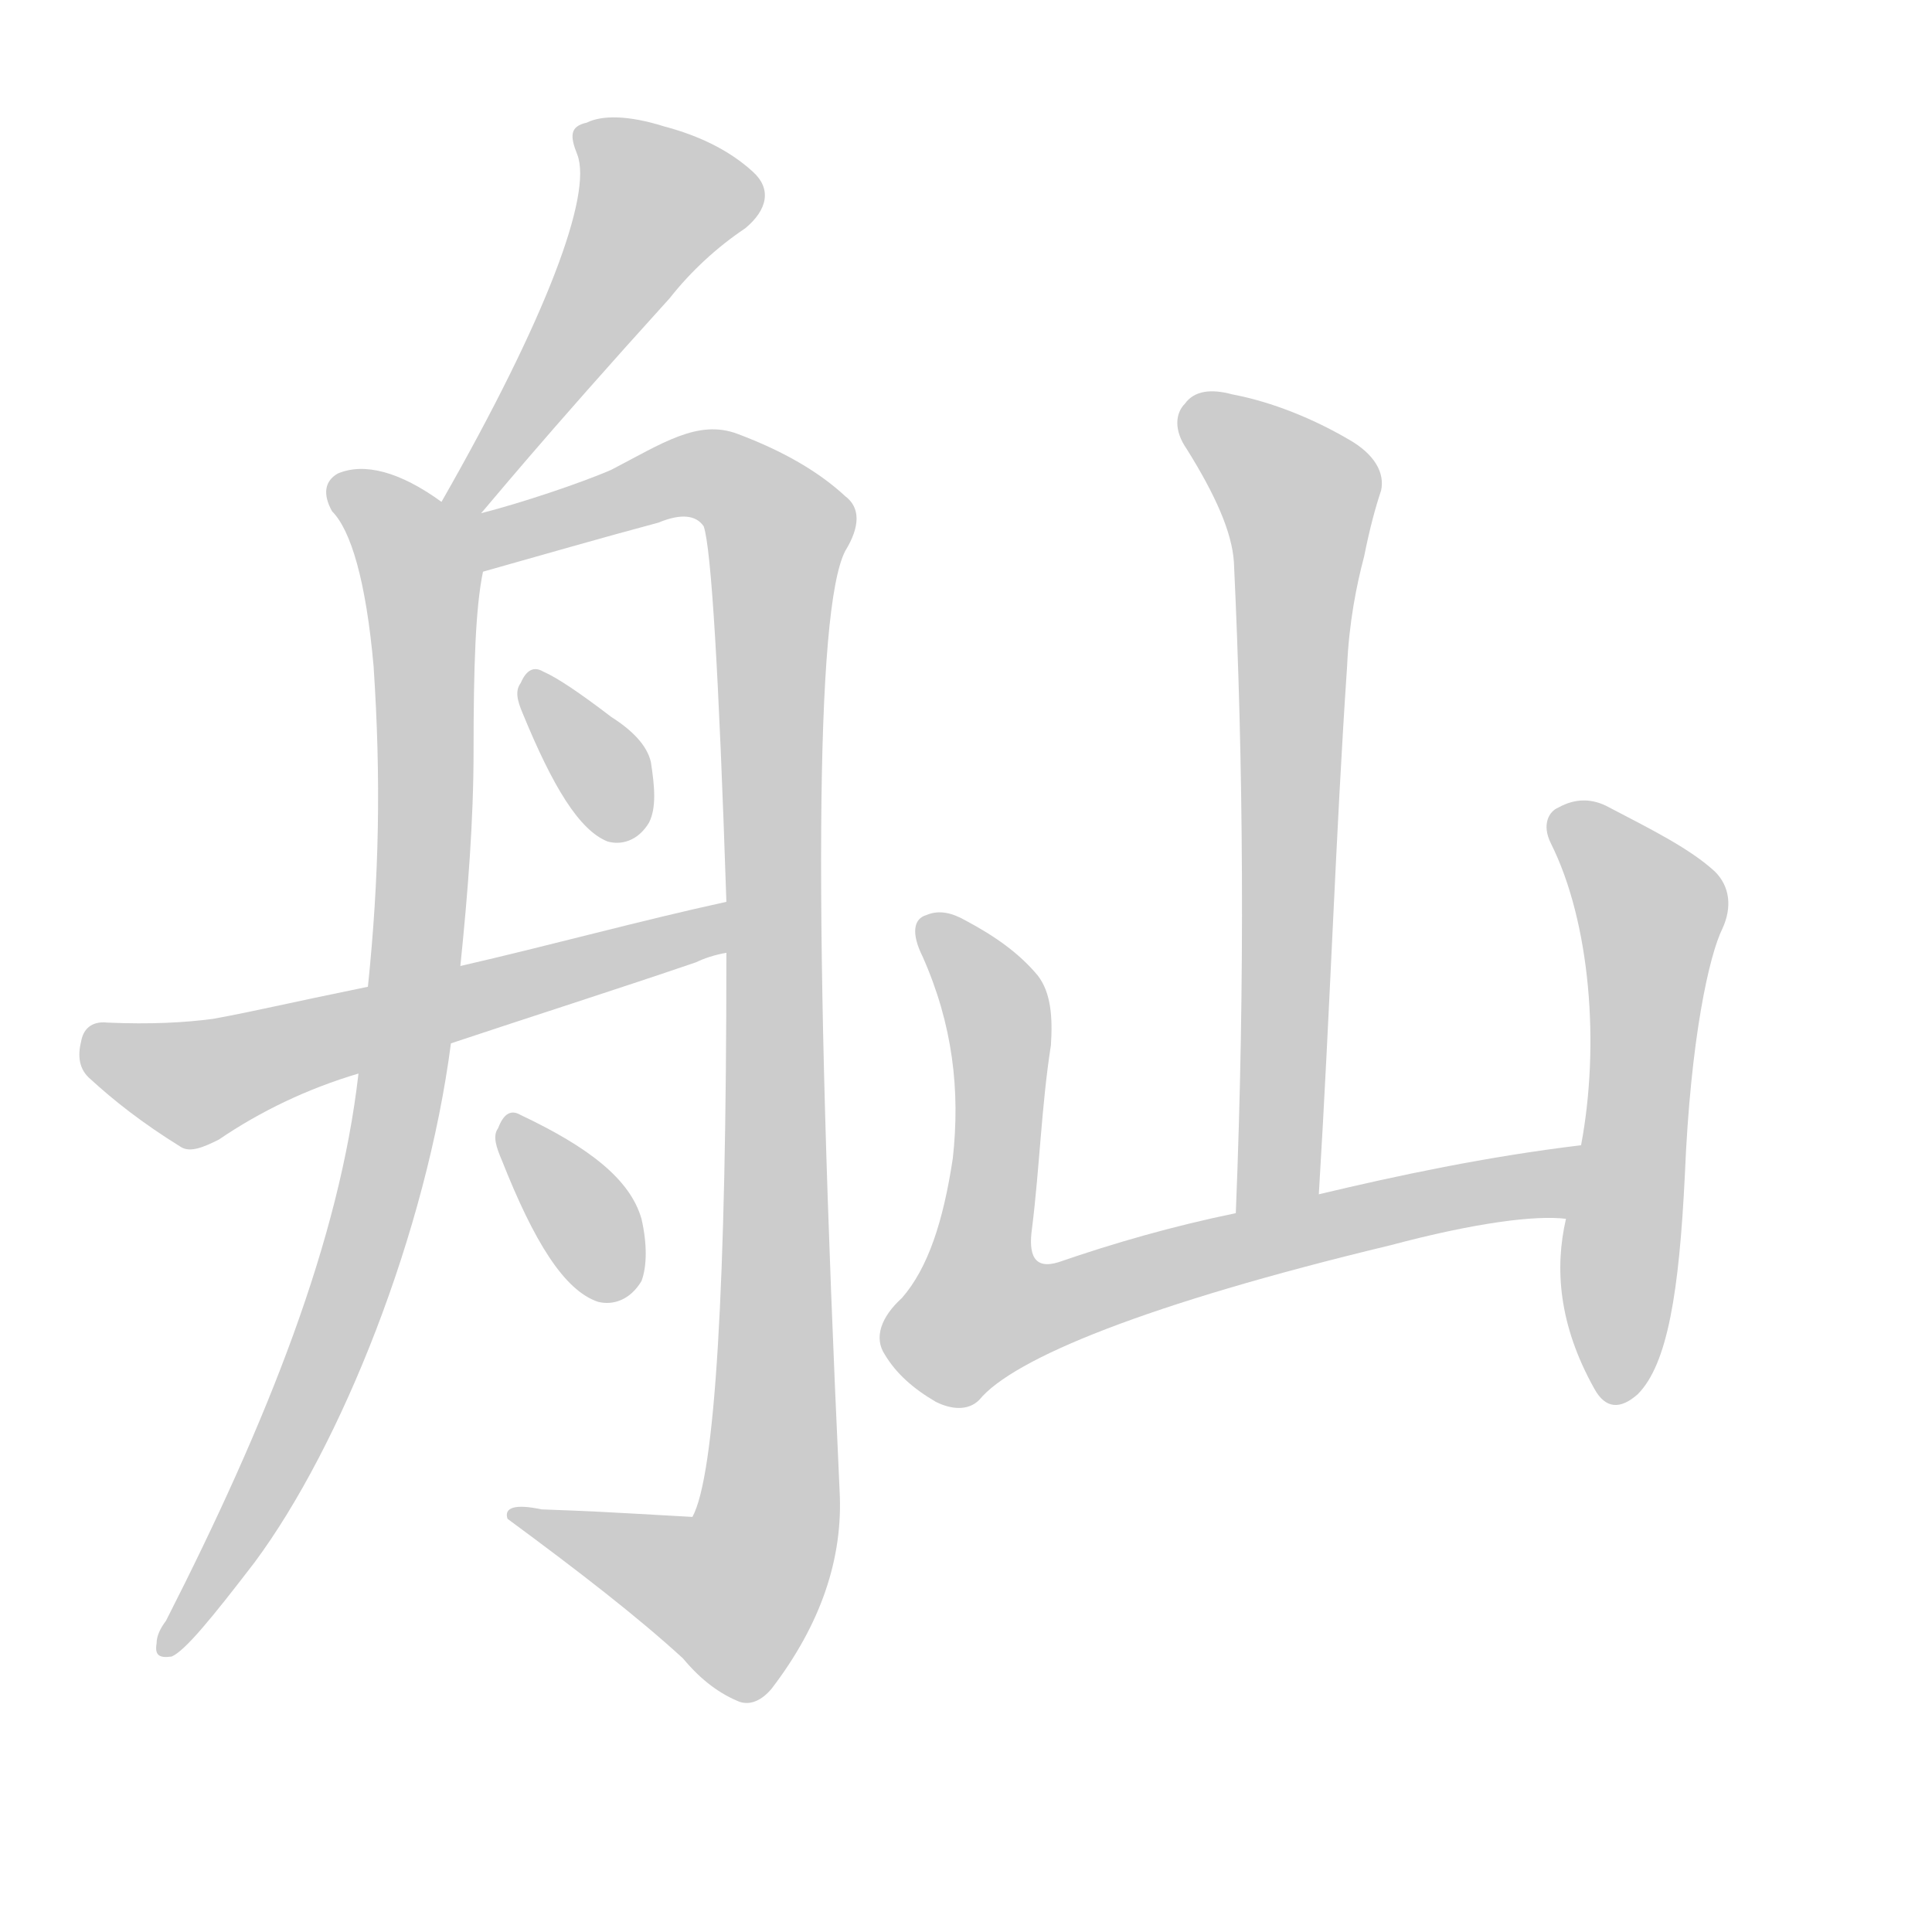 <!--
AnimCJK 2016-2018 Copyright Francois Mizessyn - https://github.com/parsimonhi/animCJK
Derived from:
    MakeMeAHanzi project - https://github.com/skishore/makemeahanzi
    Arphic PL KaitiM GB - https://apps.ubuntu.com/cat/applications/precise/fonts-arphic-gkai00mp/
    Arphic PL UKai - https://apps.ubuntu.com/cat/applications/fonts-arphic-ukai/
You can redistribute and/or modify this file under the terms of the Arphic Public License
as published by Arphic Technology Co., Ltd.
You should have received a copy of this license (the directory "APL") along with this file;
if not, see http://ftp.gnu.org/non-gnu/chinese-fonts-truetype/LICENSE.
-->
<svg id="z33314" class="acjk" version="1.1" viewBox="0 0 1024 1024" xmlns="http://www.w3.org/2000/svg" xmlns:xlink="http://www.w3.org/1999/xlink">
<style>
<![CDATA[
@keyframes z33314k {
	from {
		stroke:#ccc;
		stroke-dashoffset:3334;
	}
	1% {
		stroke:#c00;
		stroke-dashoffset:3334;
	}
	75% {
		stroke:#c00;
		stroke-dashoffset:0;
	}
	to {
		stroke:#000;
	}
}
#z33314 path[clip-path] {
	animation:z33314k 1s linear both;
	stroke-dasharray:3334;
	stroke-width:128;
	stroke-linecap:round;
	fill:none;
}
#z33314 path[clip-path="url(#z33314c1)"] {animation-delay:1s;}
#z33314 path[clip-path="url(#z33314c2)"] {animation-delay:2s;}
#z33314 path[clip-path="url(#z33314c3)"] {animation-delay:3s;}
#z33314 path[clip-path="url(#z33314c4)"] {animation-delay:4s;}
#z33314 path[clip-path="url(#z33314c5)"] {animation-delay:5s;}
#z33314 path[clip-path="url(#z33314c6)"] {animation-delay:6s;}
#z33314 path[clip-path="url(#z33314c7)"] {animation-delay:7s;}
#z33314 path[clip-path="url(#z33314c8)"] {animation-delay:8s;}
#z33314 path[clip-path="url(#z33314c9)"] {animation-delay:9s;}
#z33314 path {fill:#ccc;}
]]>
</style>
<path id="z33314d1" d="M255 272C257 270 287 233 355 158C366 144 380 131 395 121C407 111 409 100 399 91C387 80 371 72 352 67C333 61 319 61 311 65C302 67 302 72 306 82C314 103 290 168 234 266C229 274 249 280 255 272 Z"/>
<path id="z33314d2" d="M234 266C212 250 193 245 179 251C172 255 171 262 176 271C186 281 194 308 198 353C202 413 201 465 195 523C192 554 192 554 190 569C180 657 142 753 88 859C85 863 83 867 83 871C82 877 84 879 91 878C98 875 112 858 135 828C181 766 226 653 239 553C242 526 242 526 244 512C248 473 251 435 251 398C251 354 252 322 256 303C258 292 243 273 234 266 Z"/>
<path id="z33314d3" d="M256 303C288 294 319 285 349 277C361 272 369 273 373 279C377 291 381 357 385 478C385 496 385 496 385 505C385 683 379 782 367 804C314 801 314 801 287 800C273 797 267 799 269 805C307 833 338 857 362 879C372 891 382 898 392 902C398 904 404 901 409 895C435 861 447 826 445 790C431 489 432 323 448 292C456 279 456 269 448 263C434 250 415 239 391 230C370 222 351 235 324 249C308 256 275 267 255 272C250 273 248 273 244 274C234 276 246 305 256 303 Z"/>
<path id="z33314d4" d="M277 378C293 417 307 440 322 446C329 448 338 446 344 436C348 428 347 417 345 404C343 395 335 387 324 380C307 367 295 359 288 356C283 353 279 355 276 362C273 366 274 371 277 378 Z"/>
<path id="z33314d5" d="M239 553C281 539 325 525 369 510C373 508 379 506 385 505C394 504 394 476 385 478C339 488 292 501 244 512C211 519 211 519 195 523C151 532 135 536 113 540C98 542 80 543 57 542C48 541 44 546 43 552C41 560 42 567 48 572C60 583 75 595 96 608C101 611 108 608 116 604C138 589 163 577 190 569C223 558 223 558 239 553 Z"/>
<path id="z33314d6" d="M266 615C283 658 299 684 317 690C325 692 334 689 340 679C343 671 343 659 340 646C334 625 312 608 276 591C271 588 267 590 264 598C261 602 263 608 266 615 Z"/>
<path id="z33314d7" d="M699 633C705 535 708 441 714 353C715 330 719 310 723 295C726 280 729 269 732 260C734 251 729 241 715 233C691 219 669 212 653 209C642 206 633 207 628 214C623 219 622 228 629 238C644 262 653 282 654 298C659 404 660 519 655 643C655 658 699 648 699 633 Z"/>
<path id="z33314d8" d="M838 607C788 613 741 623 699 633C670 640 670 640 655 643C621 650 590 659 561 669C548 673 545 665 547 651C551 619 552 586 557 554C558 539 557 526 550 517C540 505 527 496 512 488C505 484 498 482 491 485C484 487 483 495 489 507C505 543 509 578 505 614C500 647 492 672 478 688C467 698 463 709 469 718C475 728 484 736 496 743C504 747 513 748 519 742C537 720 608 691 737 660C782 648 814 644 830 646C843 646 851 604 838 607 Z"/>
<path id="z33314d9" d="M830 646C824 672 826 702 845 736C851 747 859 747 868 739C884 723 890 684 893 623C896 550 906 506 913 492C918 481 917 470 909 462C896 450 876 440 853 428C844 423 835 423 826 428C821 430 817 437 822 447C843 489 848 554 838 607C833 633 833 633 830 646 Z"/>
<defs>
	<clipPath id="z33314c1"><use xlink:href="#z33314d1"/></clipPath>
	<clipPath id="z33314c2"><use xlink:href="#z33314d2"/></clipPath>
	<clipPath id="z33314c3"><use xlink:href="#z33314d3"/></clipPath>
	<clipPath id="z33314c4"><use xlink:href="#z33314d4"/></clipPath>
	<clipPath id="z33314c5"><use xlink:href="#z33314d5"/></clipPath>
	<clipPath id="z33314c6"><use xlink:href="#z33314d6"/></clipPath>
	<clipPath id="z33314c7"><use xlink:href="#z33314d7"/></clipPath>
	<clipPath id="z33314c8"><use xlink:href="#z33314d8"/></clipPath>
	<clipPath id="z33314c9"><use xlink:href="#z33314d9"/></clipPath>
</defs>
<path pathLength="3333" clip-path="url(#z33314c1)" d="M310 68L353 112L242 268"/>
<path pathLength="3333" clip-path="url(#z33314c2)" d="M181 256L224 308L215 557L167 733L89 872"/>
<path pathLength="3333" clip-path="url(#z33314c3)" d="M260 295L370 251L414 281L405 816L379 853L279 804"/>
<path pathLength="3333" clip-path="url(#z33314c4)" d="M283 361L332 443"/>
<path pathLength="3333" clip-path="url(#z33314c5)" d="M50 553L103 575L383 490"/>
<path pathLength="3333" clip-path="url(#z33314c6)" d="M272 599L327 684"/>
<path pathLength="3333" clip-path="url(#z33314c7)" d="M632 218L692 272L668 639"/>
<path pathLength="3333" clip-path="url(#z33314c8)" d="M494 489L531 551L513 687L530 707L830 614"/>
<path pathLength="3333" clip-path="url(#z33314c9)" d="M827 434L877 482L858 740"/>
</svg>